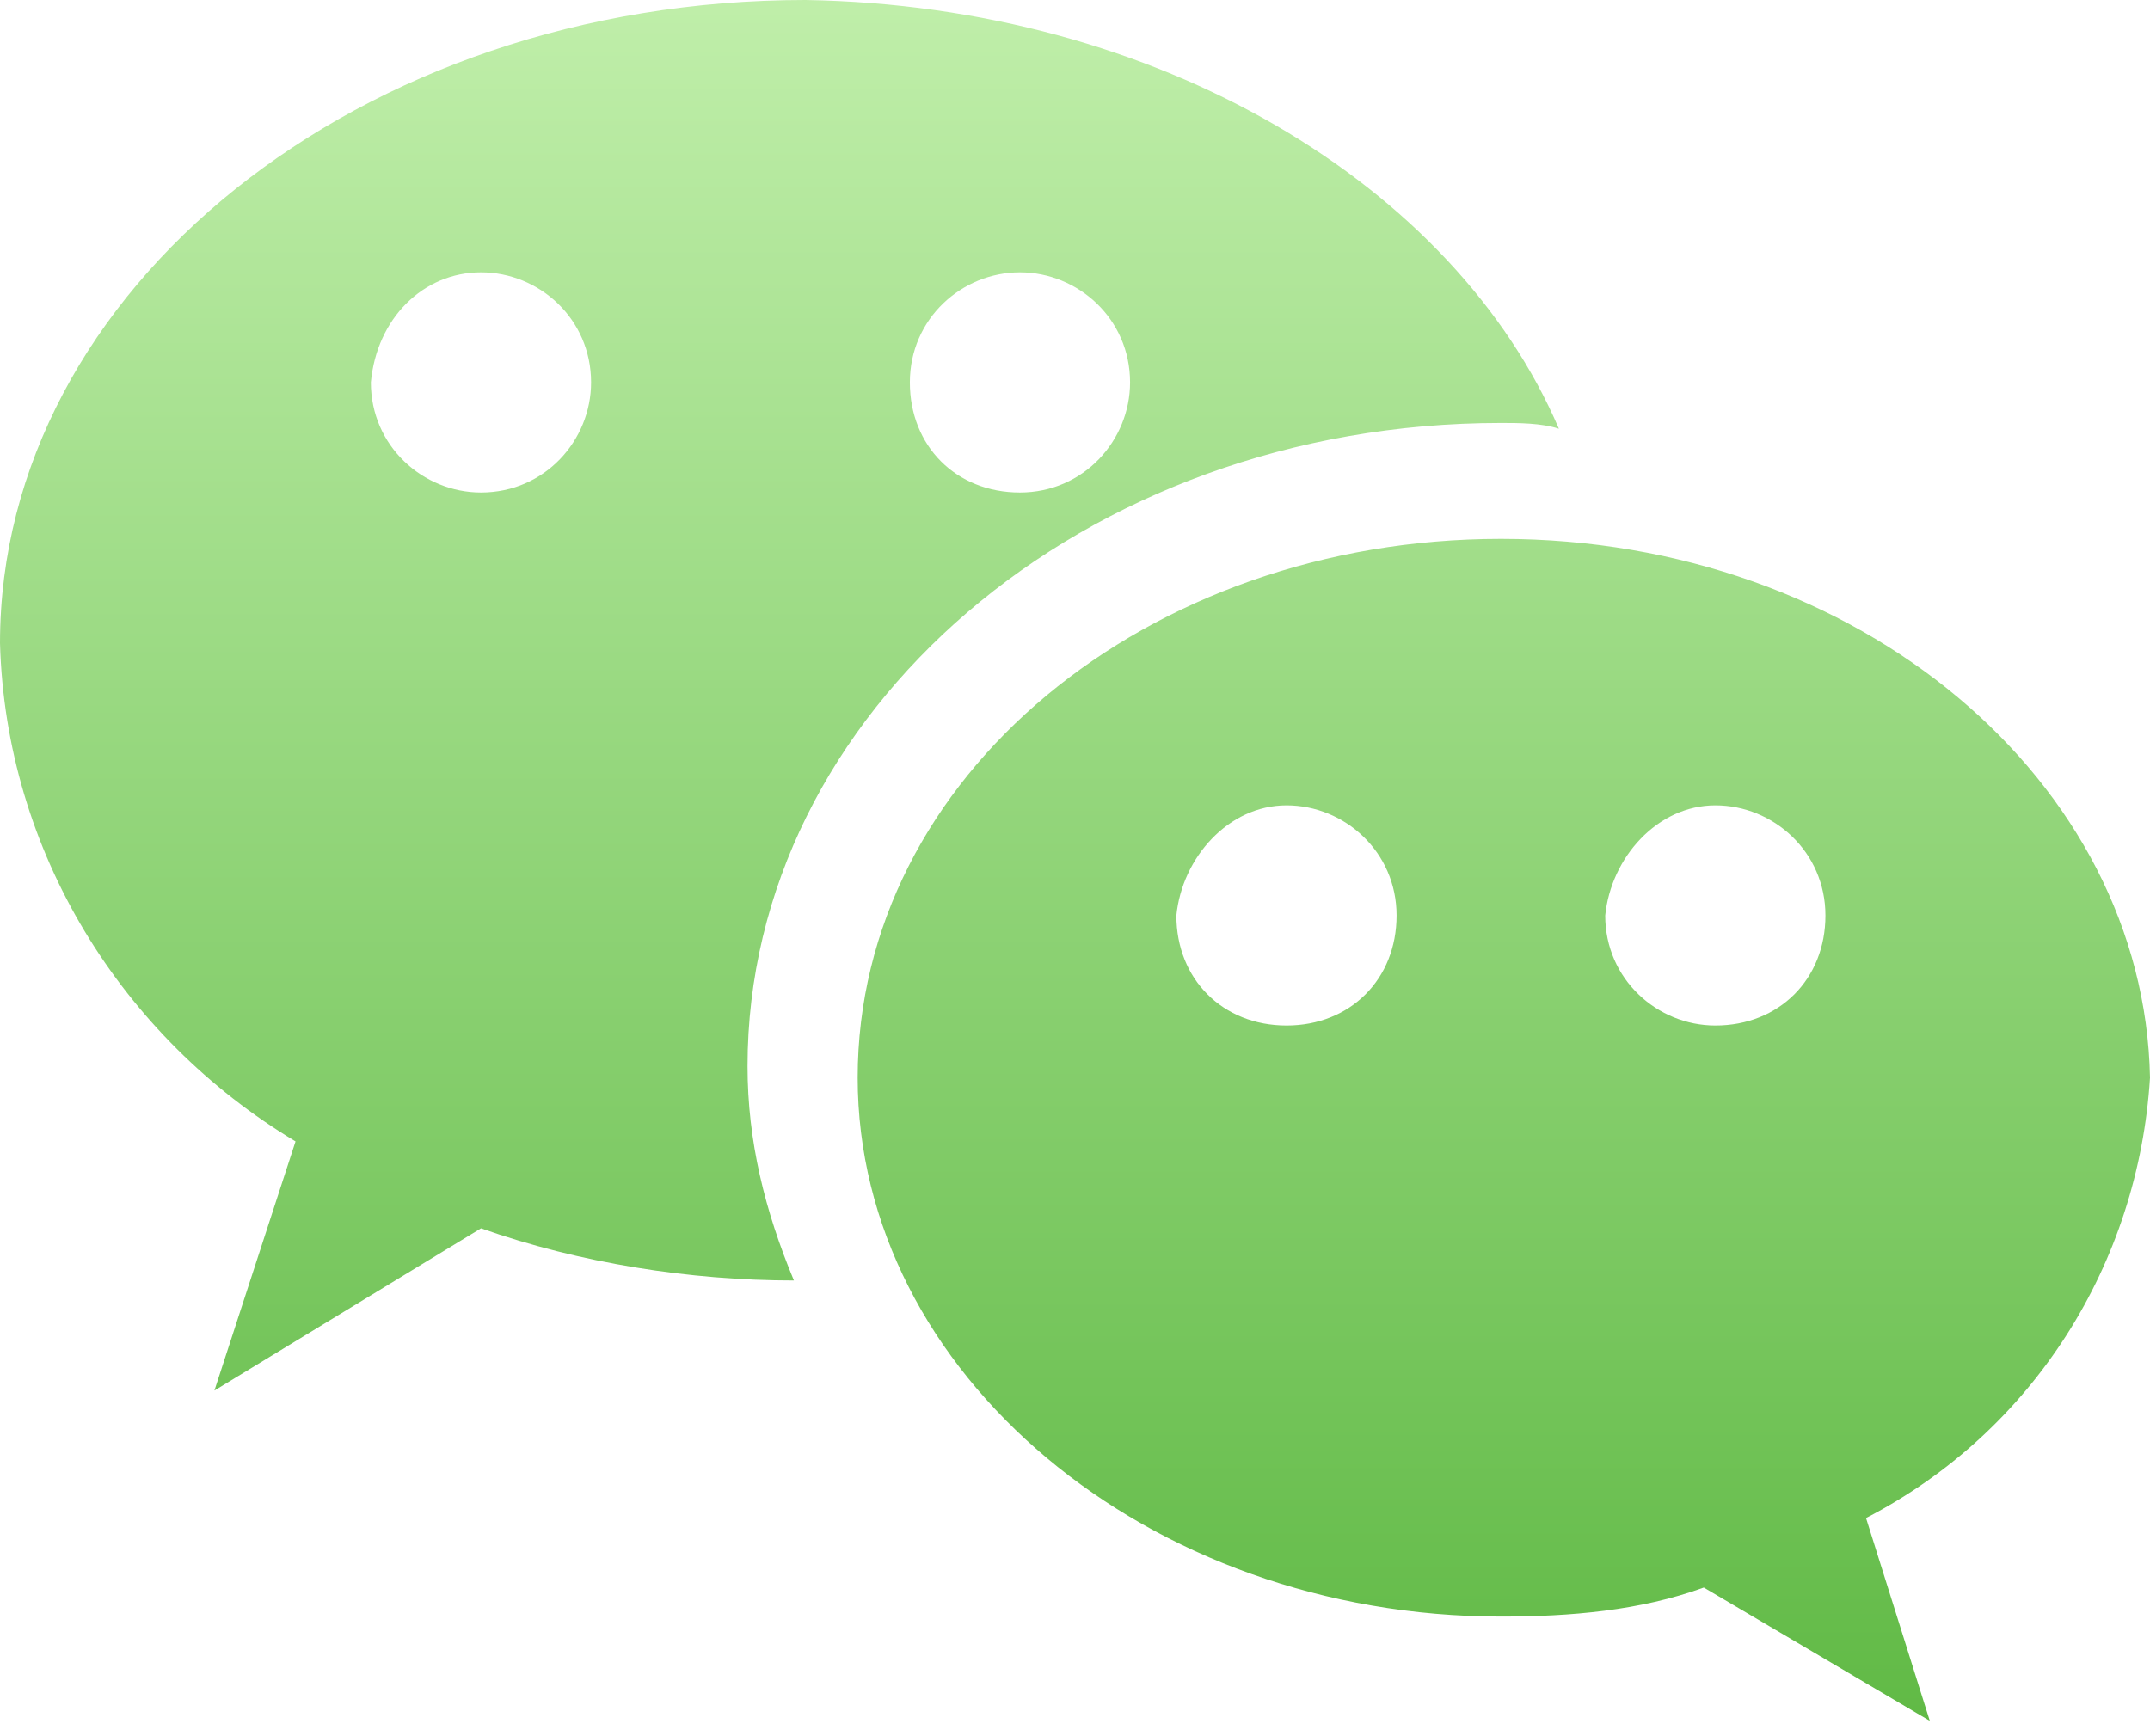 <?xml version="1.0" encoding="UTF-8"?>
<svg width="26px" height="21px" viewBox="0 0 26 21" version="1.1" xmlns="http://www.w3.org/2000/svg" xmlns:xlink="http://www.w3.org/1999/xlink">
    <!-- Generator: Sketch 63.1 (92452) - https://sketch.com -->
    <title>微信服务号</title>
    <desc>Created with Sketch.</desc>
    <defs>
        <linearGradient x1="50%" y1="0%" x2="50%" y2="100%" id="linearGradient-1">
            <stop stop-color="#BFEEA9" offset="0%"></stop>
            <stop stop-color="#61BA46" offset="100%"></stop>
        </linearGradient>
    </defs>
    <g id="页面-1" stroke="none" stroke-width="1" fill="none" fill-rule="evenodd">
        <g id="2-|-创建计划开始控件定时触发" transform="translate(-107, -194)" fill="url(#linearGradient-1)" fill-rule="nonzero">
            <g id="营销动作" transform="translate(64, 128)">
                <g id="编组2" transform="translate(16, 48)">
                    <g id="编组" transform="translate(27, 18)">
                        <path d="M9.741,0 C4.345,0 0,3.504 0,7.779 C0.07,10.302 1.472,12.544 3.574,13.806 L2.593,16.819 L5.817,14.857 C7.008,15.278 8.34,15.488 9.601,15.488 C9.251,14.647 9.04,13.806 9.04,12.895 C9.04,8.62 13.105,5.116 18.151,5.116 C18.361,5.116 18.642,5.116 18.852,5.186 C17.59,2.243 14.016,0.07 9.741,0 M5.817,3.294 C6.518,3.294 7.148,3.854 7.148,4.625 C7.148,5.326 6.588,5.957 5.817,5.957 C5.116,5.957 4.485,5.396 4.485,4.625 C4.555,3.854 5.116,3.294 5.817,3.294 M12.334,3.294 C13.035,3.294 13.666,3.854 13.666,4.625 C13.666,5.326 13.105,5.957 12.334,5.957 C11.563,5.957 11.003,5.396 11.003,4.625 C11.003,3.854 11.633,3.294 12.334,3.294 M18.151,6.518 C13.876,6.518 10.372,9.391 10.372,13.035 C10.372,16.609 13.876,19.553 18.151,19.553 C18.992,19.553 19.833,19.482 20.604,19.202 L23.337,20.814 L22.566,18.361 C24.598,17.31 25.86,15.278 26,13.035 C25.93,9.461 22.496,6.518 18.151,6.518 M15.558,9.741 C16.259,9.741 16.889,10.302 16.889,11.073 C16.889,11.844 16.329,12.404 15.558,12.404 C14.787,12.404 14.226,11.844 14.226,11.073 C14.296,10.372 14.857,9.741 15.558,9.741 M20.744,9.741 C21.445,9.741 22.075,10.302 22.075,11.073 C22.075,11.844 21.515,12.404 20.744,12.404 C20.043,12.404 19.412,11.844 19.412,11.073 C19.482,10.372 20.043,9.741 20.744,9.741 Z" id="微信服务号"></path>
                    </g>
                </g>
            </g>
        </g>
    </g>
</svg>